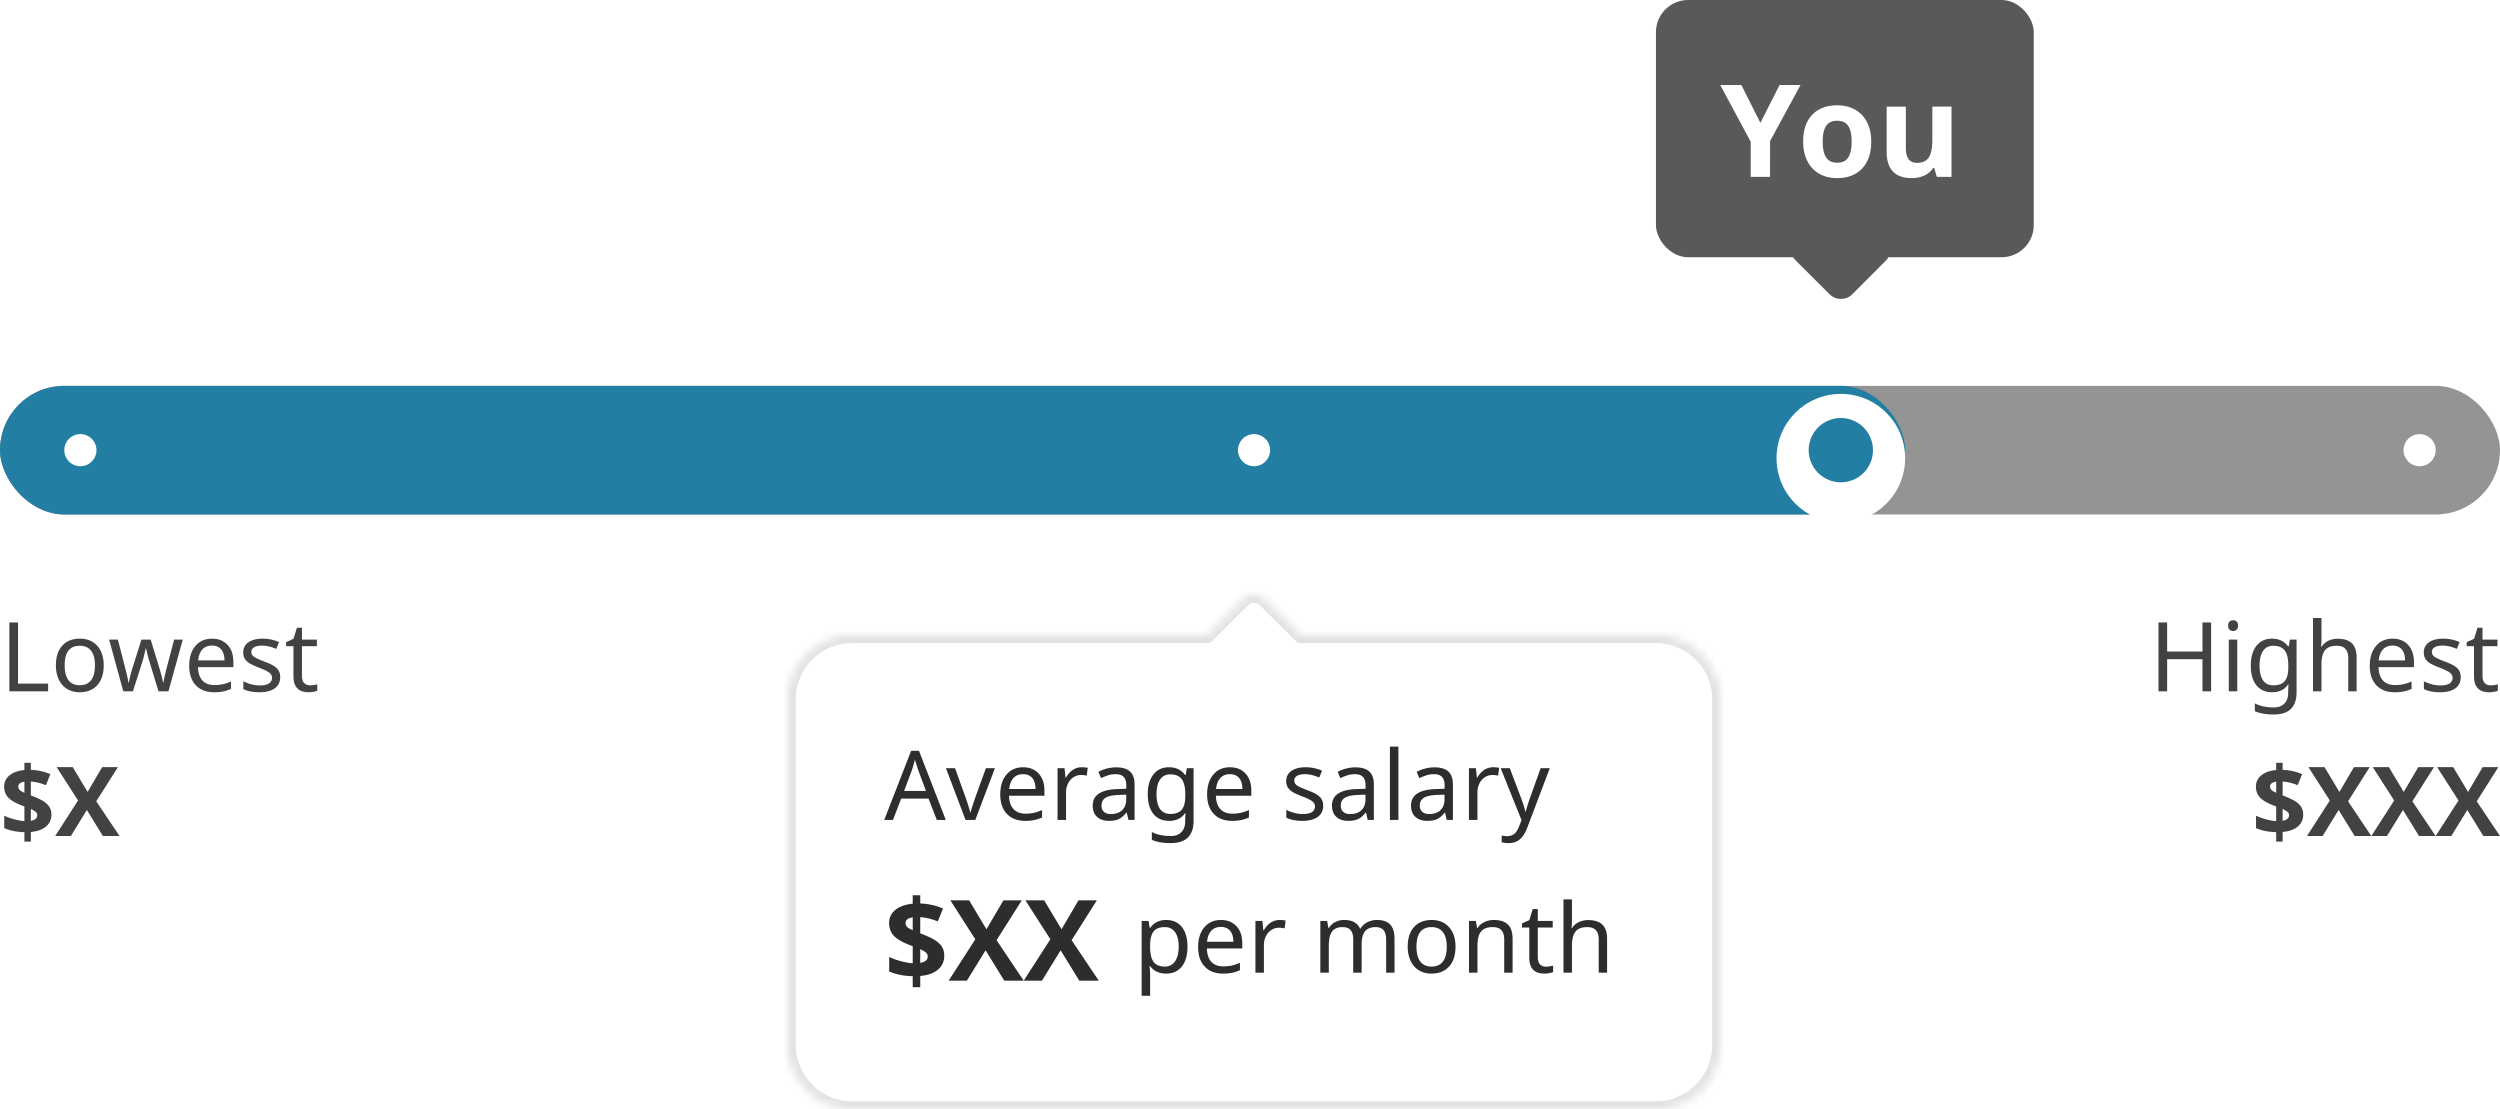 <svg width="311" height="138" fill="none" xmlns="http://www.w3.org/2000/svg"><rect y="48" width="311" height="16" rx="8" fill="#949494"/><rect y="48" width="237" height="16" rx="8" fill="#237EA3"/><path d="M1.166 86v-8.566h1.078v7.605h3.744V86H1.166zm11.736-3.228c0 1.05-.265 1.87-.796 2.46-.532.59-1.266.885-2.204.885-.582 0-1.097-.135-1.547-.404a2.687 2.687 0 01-1.037-1.172c-.242-.508-.363-1.098-.363-1.77 0-1.046.262-1.86.785-2.443.524-.586 1.258-.879 2.203-.879.907 0 1.625.299 2.157.897.535.593.802 1.402.802 2.425zm-4.857 0c0 .808.158 1.423.475 1.845.32.418.79.627 1.412.627.613 0 1.08-.209 1.4-.627.32-.422.48-1.037.48-1.846 0-.808-.162-1.415-.486-1.822-.32-.41-.79-.615-1.412-.615-1.246 0-1.87.813-1.87 2.438zM19.717 86l-1.102-3.621c-.101-.3-.25-.87-.445-1.705h-.047c-.164.761-.309 1.334-.434 1.717L16.535 86H15.34l-1.764-6.434h1.09l.926 3.61c.215.824.342 1.406.38 1.746h.048l.082-.363a14.86 14.86 0 01.351-1.366l1.143-3.627h1.148l1.108 3.627.123.44c.046.152.09.305.128.457.04.148.075.295.106.44.031.14.055.267.07.38h.053c.035-.297.178-.933.428-1.91l.902-3.434h1.078L20.953 86h-1.236zm6.914.117c-.965 0-1.723-.29-2.274-.873-.546-.586-.82-1.39-.82-2.414 0-1.031.256-1.852.768-2.46.511-.614 1.203-.92 2.074-.92.808 0 1.453.26 1.933.784.481.52.721 1.225.721 2.116v.638h-4.406c.02.73.205 1.285.557 1.664.351.38.85.569 1.494.569.343 0 .67-.03.978-.088a5.79 5.79 0 001.084-.358v.926c-.355.153-.69.26-1.002.322a5.715 5.715 0 01-1.107.094zm-.264-5.806c-.504 0-.902.162-1.195.486-.293.324-.467.775-.522 1.353h3.276c-.008-.601-.147-1.058-.416-1.37-.27-.313-.65-.47-1.143-.47zm8.49 3.914c0 .601-.224 1.068-.673 1.4-.45.328-1.08.492-1.893.492-.848 0-1.521-.135-2.021-.404v-.961c.707.344 1.388.516 2.045.516.53 0 .917-.086 1.16-.258a.807.807 0 00.363-.692c0-.254-.117-.468-.352-.644-.23-.176-.642-.377-1.236-.604-.605-.234-1.031-.433-1.277-.597a1.725 1.725 0 01-.545-.563 1.556 1.556 0 01-.17-.756c0-.527.215-.943.644-1.248.43-.304 1.02-.457 1.77-.457.73 0 1.414.145 2.05.434l-.357.838c-.652-.274-1.24-.41-1.763-.41-.438 0-.77.07-.996.21-.227.137-.34.327-.34.569 0 .234.097.43.293.586.195.152.65.365 1.365.638.535.2.93.385 1.183.557.258.172.448.365.569.58.12.215.181.473.181.774zm3.715 1.03c.137 0 .297-.013.48-.04.184-.028.323-.059.417-.094v.809c-.098.043-.25.084-.457.123a2.99 2.99 0 01-.621.064c-1.258 0-1.887-.662-1.887-1.986v-3.744h-.908v-.504l.92-.422.422-1.371h.627v1.476h1.857v.82h-1.857v3.716c0 .37.087.656.263.855.18.2.428.299.744.299zM6.398 101.323c0 .621-.224 1.121-.673 1.5-.45.375-1.079.6-1.887.674v1.201h-.803v-1.177c-.953-.02-1.789-.188-2.508-.504v-1.547c.34.168.748.316 1.225.445.48.129.908.205 1.283.229v-1.817l-.392-.152c-.774-.305-1.323-.635-1.647-.99-.32-.36-.48-.803-.48-1.33 0-.567.22-1.032.662-1.395.445-.367 1.064-.59 1.857-.668v-.897h.803v.874c.894.039 1.703.218 2.426.539l-.551 1.37a6.334 6.334 0 00-1.875-.456v1.728c.762.293 1.303.547 1.623.762.324.215.56.451.709.709.152.258.228.559.228.902zm-1.763.088a.527.527 0 00-.2-.416 2.621 2.621 0 00-.597-.351v1.459c.531-.09.797-.321.797-.692zm-2.356-3.556a.57.57 0 00.176.427c.121.11.315.223.58.34v-1.377c-.504.074-.756.278-.756.61zM14.871 104h-2.074l-1.992-3.24L8.813 104H6.867l2.842-4.418-2.66-4.148h2.004l1.845 3.082 1.811-3.082h1.957l-2.69 4.248L14.872 104zM275.064 86h-1.078v-3.996h-4.394V86h-1.078v-8.566h1.078v3.62h4.394v-3.62h1.078V86zm3.252 0h-1.054v-6.434h1.054V86zm-1.136-8.174c0-.234.058-.404.175-.51a.657.657 0 01.446-.158c.164 0 .306.053.428.158.125.106.187.276.187.51 0 .23-.062.4-.187.51a.62.62 0 01-.428.164.643.643 0 01-.446-.164c-.117-.11-.175-.28-.175-.51zm5.625 7.43c.648 0 1.119-.174 1.412-.522.297-.351.445-.914.445-1.687v-.252c0-.86-.148-1.484-.445-1.875-.297-.39-.776-.586-1.436-.586-.539 0-.957.215-1.254.644-.293.426-.439 1.036-.439 1.829 0 .796.142 1.404.428 1.822.289.418.718.627 1.289.627zm1.845.685l.036-.79h-.047c-.434.644-1.098.966-1.993.966-.832 0-1.482-.289-1.951-.867-.465-.582-.697-1.4-.697-2.455 0-1.035.234-1.852.703-2.45.473-.597 1.117-.896 1.934-.896.871 0 1.543.324 2.015.973h.065l.14-.856h.838v6.54c0 .921-.234 1.615-.703 2.08-.465.464-1.189.697-2.174.697-.937 0-1.709-.137-2.314-.41V87.5c.625.336 1.416.504 2.373.504.547 0 .979-.16 1.295-.48.32-.32.48-.764.48-1.33v-.253zm7.471.059v-4.113c0-.524-.117-.912-.351-1.166-.231-.258-.594-.387-1.09-.387-.653 0-1.131.182-1.436.545-.301.363-.451.963-.451 1.799V86h-1.055v-9.117h1.055v2.672c0 .351-.02.652-.059.902h.071c.191-.313.463-.557.814-.732a2.625 2.625 0 011.19-.264c.781 0 1.369.187 1.763.562.395.371.592.967.592 1.788V86h-1.043zm5.772.117c-.965 0-1.723-.29-2.274-.873-.547-.586-.82-1.39-.82-2.414 0-1.031.256-1.852.767-2.46.512-.614 1.204-.92 2.075-.92.808 0 1.453.26 1.933.784.481.52.721 1.225.721 2.116v.638h-4.406c.019.73.205 1.285.556 1.664.352.38.85.569 1.494.569.344 0 .67-.03.979-.088a5.78 5.78 0 001.084-.358v.926c-.356.153-.69.26-1.002.322a5.712 5.712 0 01-1.107.094zm-.264-5.806c-.504 0-.902.162-1.195.486-.293.324-.467.775-.522 1.353h3.276c-.008-.601-.147-1.058-.417-1.37-.269-.313-.65-.47-1.142-.47zm8.49 3.914c0 .601-.224 1.068-.674 1.4-.449.328-1.08.492-1.892.492-.848 0-1.522-.135-2.022-.404v-.961c.707.344 1.389.516 2.045.516.531 0 .918-.086 1.16-.258a.805.805 0 00.364-.692c0-.254-.118-.468-.352-.644-.23-.176-.643-.377-1.236-.604-.606-.234-1.032-.433-1.278-.597a1.734 1.734 0 01-.545-.563 1.559 1.559 0 01-.169-.756c0-.527.214-.943.644-1.248.43-.304 1.02-.457 1.77-.457.73 0 1.414.145 2.05.434l-.357.838c-.652-.274-1.24-.41-1.764-.41-.437 0-.769.07-.996.21-.226.137-.34.327-.34.569 0 .234.098.43.293.586.196.152.651.365 1.366.638.535.2.929.385 1.183.557.258.172.447.365.569.58.121.215.181.473.181.774zm3.715 1.03c.137 0 .297-.013.48-.04a2.15 2.15 0 00.416-.094v.809c-.097.043-.25.084-.457.123-.203.043-.41.064-.621.064-1.257 0-1.886-.662-1.886-1.986v-3.744h-.909v-.504l.92-.422.422-1.371h.627v1.476h1.858v.82h-1.858v3.716c0 .37.088.656.264.855.18.2.428.299.744.299zm-23.314 16.067c0 .621-.225 1.121-.674 1.5-.45.375-1.078.6-1.887.674v1.201h-.803v-1.177c-.953-.02-1.789-.188-2.508-.504v-1.547c.34.168.748.316 1.225.445.481.129.908.205 1.283.229v-1.817l-.392-.152c-.774-.305-1.323-.635-1.647-.99-.32-.36-.48-.803-.48-1.33 0-.567.22-1.032.662-1.395.445-.367 1.064-.59 1.857-.668v-.897h.803v.874c.895.039 1.703.218 2.426.539l-.551 1.37a6.328 6.328 0 00-1.875-.456v1.728c.762.293 1.303.547 1.623.762.324.215.561.451.709.709.152.258.229.559.229.902zm-1.764.088a.529.529 0 00-.199-.416 2.62 2.62 0 00-.598-.351v1.459c.531-.09.797-.321.797-.692zm-2.356-3.556a.57.57 0 00.176.427c.121.11.315.223.58.34v-1.377c-.504.074-.756.278-.756.61zM294.992 104h-2.074l-1.992-3.24-1.992 3.24h-1.946l2.842-4.418-2.66-4.148h2.004l1.846 3.082 1.81-3.082h1.957l-2.689 4.248 2.894 4.318zm8.004 0h-2.074l-1.992-3.24-1.992 3.24h-1.946l2.842-4.418-2.66-4.148h2.004l1.845 3.082 1.811-3.082h1.957l-2.689 4.248 2.894 4.318zm8.004 0h-2.074l-1.992-3.24-1.993 3.24h-1.945l2.842-4.418-2.66-4.148h2.004l1.845 3.082 1.811-3.082h1.957l-2.69 4.248L311 104z" fill="#424242"/><mask id="a" fill="#fff"><path fill-rule="evenodd" clip-rule="evenodd" d="M150.135 78.998l4.446-4.414a2.017 2.017 0 012.838 0l4.446 4.414H206a8 8 0 018 8v43a8 8 0 01-8 8H106a8 8 0 01-8-8v-43a8 8 0 018-8h44.135z"/></mask><path d="M150.135 78.998v1h.412l.293-.29-.705-.71zm4.446-4.414l-.705-.71.705.71zm2.838 0l.705-.71-.705.71zm4.446 4.414l-.705.71.293.29h.412v-1zm-11.025.71l4.445-4.415-1.409-1.419-4.445 4.415 1.409 1.419zm4.445-4.415a1.018 1.018 0 011.43 0l1.409-1.419a3.018 3.018 0 00-4.248 0l1.409 1.42zm1.43 0l4.445 4.415 1.409-1.42-4.445-4.414-1.409 1.42zm5.15 4.705H206v-2h-44.135v2zm44.135 0a7 7 0 017 7h2a9 9 0 00-9-9v2zm7 7v43h2v-43h-2zm0 43a7 7 0 01-7 7v2a9 9 0 009-9h-2zm-7 7H106v2h100v-2zm-100 0a7 7 0 01-7-7h-2a9 9 0 009 9v-2zm-7-7v-43h-2v43h2zm0-43a7 7 0 017-7v-2a9 9 0 00-9 9h2zm7-7h44.135v-2H106v2z" fill="#E4E2E0" mask="url(#a)"/><path d="M117.465 118.874c0 .725-.262 1.308-.786 1.75-.524.438-1.258.7-2.201.786v1.402h-.937v-1.374c-1.112-.023-2.087-.219-2.926-.588v-1.805c.397.196.873.369 1.429.519.56.151 1.06.24 1.497.267v-2.119l-.458-.178c-.902-.355-1.543-.74-1.921-1.155-.374-.419-.56-.937-.56-1.552 0-.661.257-1.203.772-1.627.52-.428 1.242-.688 2.167-.779v-1.046h.937v1.019c1.043.045 1.987.255 2.83.628l-.643 1.6a7.385 7.385 0 00-2.187-.533v2.016c.888.342 1.519.638 1.893.889.378.251.654.527.827.827.178.301.267.652.267 1.053zm-2.058.103a.614.614 0 00-.232-.486c-.155-.132-.388-.269-.697-.41v1.702c.619-.105.929-.373.929-.806zm-2.748-4.15c0 .201.069.367.205.499.142.128.367.26.677.397v-1.607c-.588.087-.882.324-.882.711zm14.691 7.171h-2.42l-2.325-3.78-2.324 3.78h-2.269l3.315-5.154-3.103-4.84h2.338l2.153 3.596 2.112-3.596h2.283l-3.137 4.956 3.377 5.038zm9.338 0h-2.42l-2.325-3.78-2.324 3.78h-2.269l3.315-5.154-3.103-4.84h2.337l2.154 3.596 2.112-3.596h2.283l-3.137 4.956 3.377 5.038zM116.539 101.998l-1.031-2.654h-3.399l-1.019 2.654H110l3.346-8.602h.972l3.34 8.602h-1.119zm-1.353-3.61l-.961-2.595-.411-1.283c-.117.468-.24.896-.369 1.283l-.972 2.596h2.713zm4.927 3.61l-2.437-6.434h1.131l1.365 3.792c.269.761.441 1.33.516 1.705h.046l.041-.17a125.746 125.746 0 01.498-1.535l1.372-3.792h1.125l-2.444 6.434h-1.213zm7.412.117c-.964 0-1.722-.291-2.273-.873-.547-.586-.82-1.39-.82-2.414 0-1.031.256-1.851.767-2.46.512-.614 1.203-.92 2.074-.92.809 0 1.454.261 1.934.784.481.52.721 1.225.721 2.116v.638h-4.407c.02.73.206 1.285.557 1.664.352.379.85.569 1.494.569.344 0 .67-.03.979-.088.308-.063.67-.182 1.084-.358v.926c-.356.153-.69.26-1.002.322a5.683 5.683 0 01-1.108.094zm-.263-5.806c-.504 0-.903.162-1.196.486-.293.324-.466.775-.521 1.353h3.275c-.008-.601-.146-1.058-.416-1.37-.269-.313-.65-.47-1.142-.47zm7.3-.862c.286 0 .538.024.756.07l-.129.973a3.104 3.104 0 00-.697-.082c-.34 0-.656.094-.949.281a1.919 1.919 0 00-.68.78 2.416 2.416 0 00-.246 1.096v3.433h-1.055v-6.434h.868l.117 1.178h.047c.246-.426.537-.748.873-.967a1.968 1.968 0 011.095-.328zm5.813 6.551l-.205-.914h-.047c-.32.402-.641.676-.961.82-.316.141-.717.211-1.201.211-.633 0-1.129-.166-1.488-.498-.36-.332-.539-.801-.539-1.406 0-1.305 1.029-1.988 3.087-2.05l1.09-.042v-.38c0-.489-.105-.848-.316-1.079-.211-.234-.549-.351-1.014-.351-.34 0-.662.05-.967.152a8.03 8.03 0 00-.849.34l-.322-.791a4.759 4.759 0 011.06-.404 4.586 4.586 0 011.137-.147c.777 0 1.355.172 1.734.516.379.343.569.89.569 1.64v4.383h-.768zm-2.174-.732c.59 0 1.053-.159 1.389-.475.34-.32.51-.773.51-1.36v-.58l-.95.042c-.738.027-1.277.144-1.617.351-.336.207-.504.533-.504.979 0 .336.102.593.305.773.207.18.496.27.867.27zm7.389-.012c.648 0 1.119-.174 1.412-.522.297-.351.445-.914.445-1.687v-.252c0-.86-.148-1.484-.445-1.875-.297-.39-.775-.586-1.436-.586-.539 0-.957.215-1.254.645-.292.425-.439 1.035-.439 1.828 0 .797.143 1.404.428 1.822.289.418.719.627 1.289.627zm1.846.685l.035-.791h-.047c-.434.645-1.098.967-1.992.967-.832 0-1.483-.289-1.952-.867-.464-.582-.697-1.4-.697-2.455 0-1.035.235-1.852.703-2.45.473-.597 1.118-.896 1.934-.896.871 0 1.543.325 2.016.973h.064l.141-.856h.838v6.54c0 .921-.235 1.615-.704 2.08-.464.464-1.189.697-2.173.697-.938 0-1.709-.137-2.315-.41v-.973c.625.336 1.416.504 2.373.504.547 0 .979-.16 1.295-.481.32-.32.481-.763.481-1.33v-.252zm5.824.176c-.965 0-1.723-.291-2.274-.873-.547-.586-.82-1.39-.82-2.414 0-1.031.256-1.851.768-2.46.511-.614 1.203-.92 2.074-.92.808 0 1.453.261 1.933.784.481.52.721 1.225.721 2.116v.638h-4.406c.019.73.205 1.285.556 1.664.352.379.85.569 1.495.569.343 0 .67-.03.978-.088a5.81 5.81 0 001.084-.358v.926c-.355.153-.689.26-1.002.322a5.665 5.665 0 01-1.107.094zm-.264-5.806c-.504 0-.902.162-1.195.486-.293.324-.467.775-.522 1.353h3.276c-.008-.601-.147-1.058-.416-1.37-.27-.313-.651-.47-1.143-.47zm11.608 3.914c0 .601-.225 1.068-.674 1.4-.45.328-1.08.492-1.893.492-.848 0-1.521-.135-2.021-.404v-.961c.707.344 1.388.516 2.045.516.531 0 .918-.086 1.16-.258a.808.808 0 00.363-.692c0-.254-.117-.468-.352-.644-.23-.176-.642-.377-1.236-.604-.605-.234-1.031-.433-1.277-.597a1.724 1.724 0 01-.545-.563 1.558 1.558 0 01-.17-.756c0-.527.215-.943.644-1.248.43-.304 1.02-.457 1.77-.457.73 0 1.414.145 2.051.434l-.358.838c-.652-.274-1.24-.41-1.763-.41-.438 0-.77.07-.996.21-.227.137-.34.327-.34.569 0 .234.097.43.293.586.195.152.65.365 1.365.638.535.2.93.385 1.184.557.257.172.447.365.568.58.121.215.182.473.182.774zm5.537 1.775l-.205-.914h-.047c-.321.402-.641.676-.961.82-.317.141-.717.211-1.201.211-.633 0-1.129-.166-1.489-.498-.359-.332-.539-.801-.539-1.406 0-1.305 1.03-1.988 3.088-2.05l1.09-.042v-.38c0-.489-.106-.848-.316-1.079-.211-.234-.549-.351-1.014-.351-.34 0-.662.05-.967.152a8.048 8.048 0 00-.85.34l-.322-.791a4.767 4.767 0 011.061-.404 4.579 4.579 0 011.136-.147c.778 0 1.356.172 1.735.516.379.343.568.89.568 1.64v4.383h-.767zm-2.174-.732c.59 0 1.053-.159 1.388-.475.34-.32.51-.773.51-1.36v-.58l-.949.042c-.738.027-1.277.144-1.617.351-.336.207-.504.533-.504.979 0 .336.101.593.305.773.207.18.496.27.867.27zm5.994.732h-1.055v-9.117h1.055v9.117zm6.012 0l-.205-.914h-.047c-.321.402-.641.676-.961.82-.317.141-.717.211-1.201.211-.633 0-1.129-.166-1.489-.498-.359-.332-.539-.801-.539-1.406 0-1.305 1.03-1.988 3.088-2.05l1.09-.042v-.38c0-.489-.105-.848-.316-1.079-.211-.234-.549-.351-1.014-.351-.34 0-.662.05-.967.152a8.048 8.048 0 00-.85.34l-.322-.791a4.767 4.767 0 011.061-.404 4.58 4.58 0 011.137-.147c.777 0 1.355.172 1.734.516.379.343.568.89.568 1.64v4.383h-.767zm-2.174-.732c.59 0 1.053-.159 1.389-.475.339-.32.509-.773.509-1.36v-.58l-.949.042c-.738.027-1.277.144-1.617.351-.336.207-.504.533-.504.979 0 .336.102.593.305.773.207.18.496.27.867.27zm7.939-5.819c.285 0 .537.024.756.07l-.129.973a3.104 3.104 0 00-.697-.082c-.34 0-.656.094-.949.281a1.919 1.919 0 00-.68.78 2.416 2.416 0 00-.246 1.096v3.433h-1.055v-6.434h.867l.118 1.178h.047c.246-.426.537-.748.873-.967a1.968 1.968 0 011.095-.328zm.95.117h1.13l1.389 3.663c.293.796.473 1.38.539 1.752h.047c.035-.145.115-.415.24-.809.125-.398.231-.717.317-.955l1.306-3.65h1.137l-2.772 7.324c-.269.711-.589 1.22-.96 1.529-.372.309-.831.463-1.377.463-.293 0-.584-.033-.873-.1v-.838c.195.047.429.071.703.071.336 0 .621-.094.855-.282.235-.183.426-.468.574-.855l.334-.856-2.589-6.457zM145.066 121.115c-.863 0-1.527-.31-1.992-.931h-.07l.023.24c.032.305.047.576.047.814v2.643h-1.054v-9.317h.867l.14.879h.047c.25-.351.539-.605.867-.761a2.607 2.607 0 011.137-.235c.836 0 1.484.291 1.945.873.465.578.698 1.395.698 2.45 0 1.05-.233 1.871-.698 2.46-.464.59-1.117.885-1.957.885zm-.175-5.783c-.637 0-1.098.18-1.383.539-.281.359-.426.924-.434 1.693v.206c0 .871.145 1.501.434 1.892.289.387.758.58 1.406.58.539 0 .959-.219 1.26-.656.305-.438.457-1.047.457-1.828 0-.785-.152-1.385-.457-1.799-.301-.418-.729-.627-1.283-.627zm7.248 5.783c-.965 0-1.723-.291-2.274-.873-.547-.586-.82-1.39-.82-2.414 0-1.031.256-1.851.767-2.461.512-.613 1.204-.92 2.075-.92.808 0 1.453.262 1.933.785.481.52.721 1.225.721 2.116v.638h-4.406c.019.731.205 1.285.556 1.664.352.379.85.569 1.495.569.343 0 .669-.03.978-.088a5.81 5.81 0 001.084-.358v.926c-.355.153-.689.26-1.002.322a5.672 5.672 0 01-1.107.094zm-.264-5.806c-.504 0-.902.162-1.195.486-.293.324-.467.775-.522 1.353h3.276c-.008-.601-.147-1.058-.416-1.371-.27-.312-.651-.468-1.143-.468zm7.301-.862c.285 0 .537.024.756.071l-.129.972a3.16 3.16 0 00-.698-.082c-.339 0-.656.094-.949.281a1.923 1.923 0 00-.679.78 2.402 2.402 0 00-.247 1.095v3.434h-1.054v-6.434h.867l.117 1.178h.047c.246-.426.537-.748.873-.967a1.975 1.975 0 011.096-.328zm13.26 6.551v-4.143c0-1.015-.436-1.523-1.307-1.523-.598 0-1.037.174-1.318.522-.282.347-.422.878-.422 1.593v3.551h-1.049v-4.143c0-.507-.108-.888-.322-1.142-.211-.254-.543-.381-.997-.381-.593 0-1.029.182-1.306.545-.274.363-.41.959-.41 1.787v3.334h-1.055v-6.434h.85l.158.879h.058c.184-.312.442-.556.774-.732a2.387 2.387 0 011.125-.264c1.008 0 1.664.36 1.969 1.078h.058a2.12 2.12 0 01.844-.796 2.59 2.59 0 011.219-.282c.726 0 1.269.188 1.629.563.363.375.545.974.545 1.799v4.189h-1.043zm8.63-3.228c0 1.05-.265 1.871-.796 2.46-.532.59-1.266.885-2.204.885-.582 0-1.097-.135-1.546-.404a2.686 2.686 0 01-1.038-1.172c-.242-.508-.363-1.098-.363-1.769 0-1.047.262-1.862.785-2.444.524-.586 1.258-.879 2.203-.879.907 0 1.625.299 2.157.897.535.594.802 1.402.802 2.426zm-4.857 0c0 .808.158 1.423.475 1.845.32.418.791.627 1.412.627.613 0 1.08-.209 1.4-.627.32-.422.481-1.037.481-1.845 0-.809-.163-1.416-.487-1.823-.32-.41-.791-.615-1.412-.615-1.246 0-1.869.813-1.869 2.438zm10.916 3.228v-4.113c0-.524-.117-.912-.352-1.166-.23-.258-.593-.387-1.089-.387-.661 0-1.141.184-1.442.551-.297.363-.445.957-.445 1.781v3.334h-1.055v-6.434h.85l.158.879h.059c.199-.316.478-.56.837-.732a2.67 2.67 0 011.19-.264c.789 0 1.375.192 1.758.574.383.383.574.979.574 1.788v4.189h-1.043zm5.186-.744c.136 0 .296-.014.48-.041.184-.027.322-.059.416-.094v.809c-.098.043-.25.084-.457.123-.203.043-.41.064-.621.064-1.258 0-1.887-.662-1.887-1.986v-3.744h-.908v-.504l.92-.422.422-1.371h.627v1.476h1.857v.821h-1.857v3.715c0 .371.088.656.263.855.18.199.428.299.745.299zm6.568.744v-4.113c0-.524-.117-.912-.352-1.166-.23-.258-.593-.387-1.089-.387-.653 0-1.131.182-1.436.545-.301.363-.451.963-.451 1.799v3.322h-1.055v-9.117h1.055v2.672c0 .351-.02.652-.059.902h.07c.192-.312.463-.557.815-.732a2.621 2.621 0 011.189-.264c.782 0 1.37.187 1.764.562.395.372.592.967.592 1.788v4.189h-1.043z" fill="#2D2D2D"/><rect x="206" width="47" height="32" rx="4" fill="#595959"/><rect width="9.987" height="9.987" rx="2" transform="rotate(44.927 85.606 288.87)" fill="#595959"/><path d="M218.992 15.281l2.383-4.703h2.609l-3.789 6.977V22h-2.406v-4.367L214 10.578h2.625l2.367 4.703zm7.75 2.336c0 .865.141 1.518.422 1.961.287.443.75.664 1.391.664.635 0 1.091-.219 1.367-.656.281-.443.422-1.099.422-1.969 0-.864-.141-1.513-.422-1.945-.281-.432-.742-.649-1.383-.649-.635 0-1.094.217-1.375.649-.281.427-.422 1.075-.422 1.945zm6.039 0c0 1.422-.375 2.534-1.125 3.336s-1.794 1.203-3.133 1.203c-.838 0-1.578-.182-2.218-.547a3.69 3.69 0 01-1.477-1.586c-.344-.687-.516-1.49-.516-2.406 0-1.427.373-2.536 1.118-3.328.744-.792 1.791-1.187 3.14-1.187.839 0 1.578.182 2.219.546a3.65 3.65 0 011.477 1.57c.343.683.515 1.483.515 2.4zM240.938 22l-.321-1.117h-.125a2.536 2.536 0 01-1.086.945c-.468.219-1.002.328-1.601.328-1.026 0-1.8-.273-2.321-.82-.52-.552-.781-1.344-.781-2.375v-5.695h2.383v5.101c0 .63.112 1.104.336 1.422.224.313.581.469 1.07.469.667 0 1.149-.221 1.446-.664.296-.448.445-1.188.445-2.219v-4.11h2.383V22h-1.828z" fill="#fff"/><g filter="url(#filter0_d)"><circle cx="229" cy="56" r="8" fill="#fff"/></g><circle cx="229" cy="56" r="4" fill="#237EA3"/><circle cx="10" cy="56" r="2" fill="#fff"/><circle cx="156" cy="56" r="2" fill="#fff"/><circle cx="301" cy="56" r="2" fill="#fff"/><defs><filter id="filter0_d" x="219" y="47" width="20" height="20" filterUnits="userSpaceOnUse" color-interpolation-filters="sRGB"><feFlood flood-opacity="0" result="BackgroundImageFix"/><feColorMatrix in="SourceAlpha" values="0 0 0 0 0 0 0 0 0 0 0 0 0 0 0 0 0 0 127 0"/><feOffset dy="1"/><feGaussianBlur stdDeviation="1"/><feColorMatrix values="0 0 0 0 0 0 0 0 0 0 0 0 0 0 0 0 0 0 0.15 0"/><feBlend in2="BackgroundImageFix" result="effect1_dropShadow"/><feBlend in="SourceGraphic" in2="effect1_dropShadow" result="shape"/></filter></defs></svg>